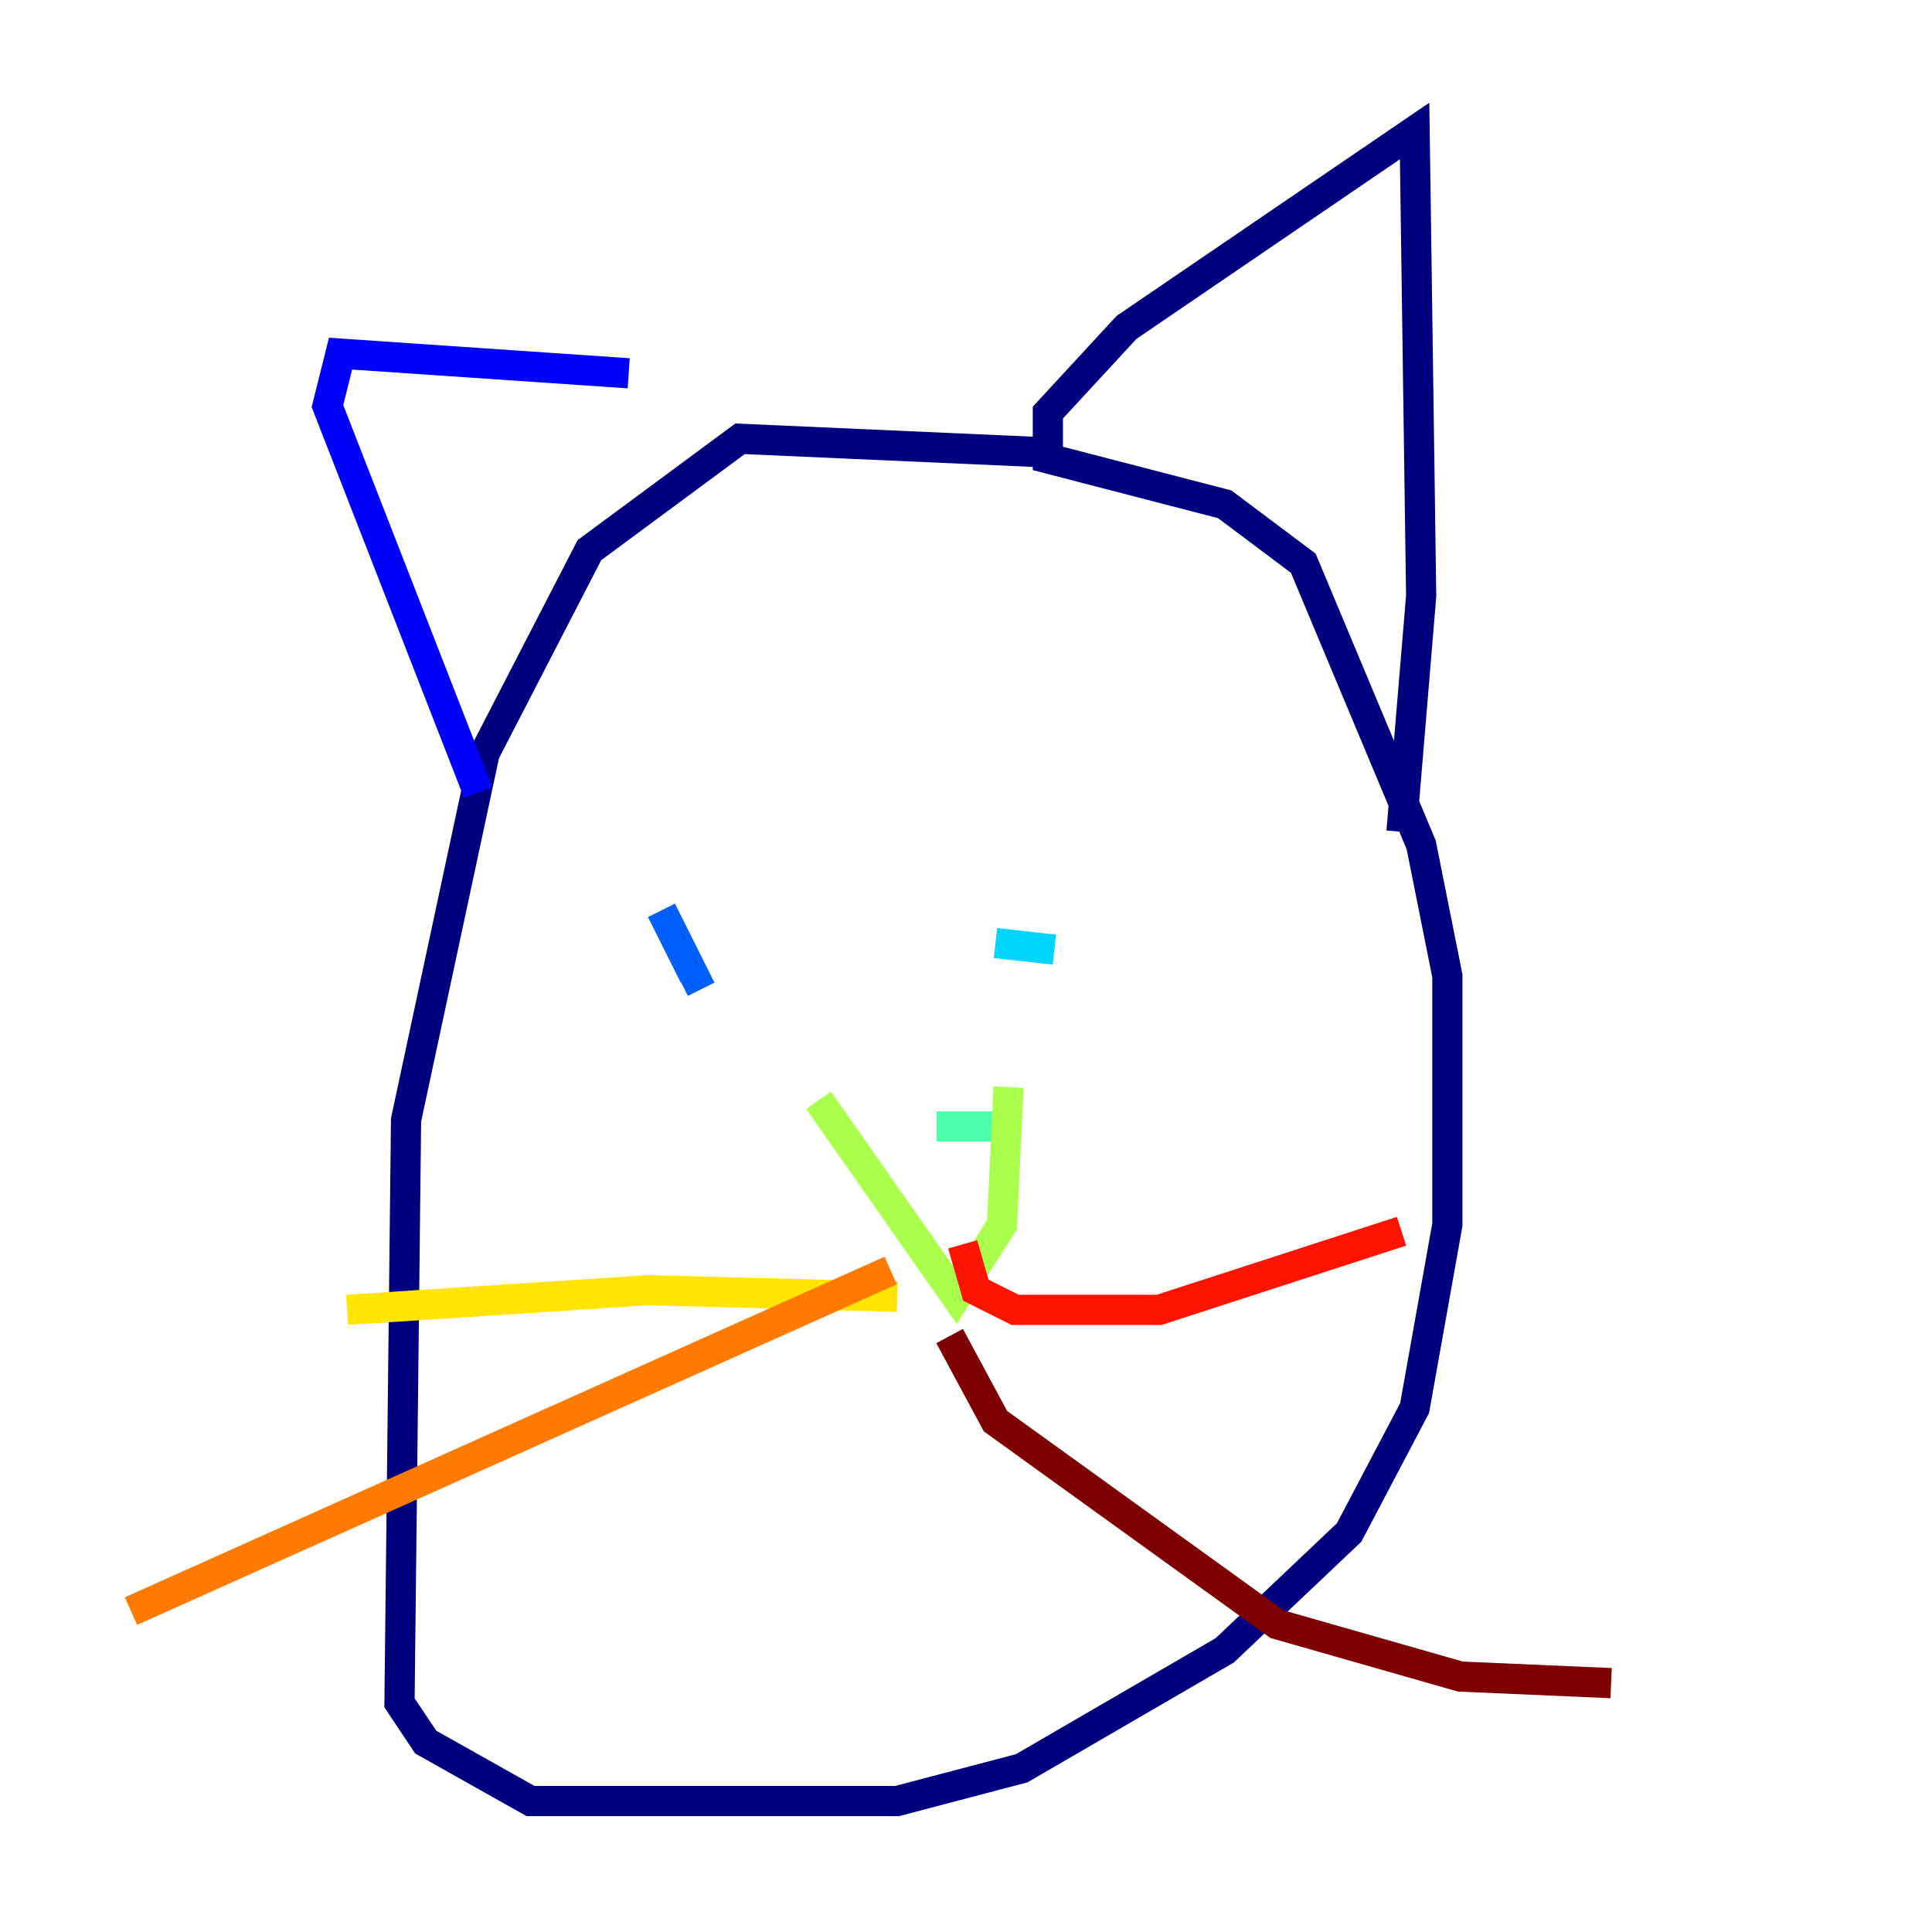 <?xml version="1.0" encoding="utf-8" ?>
<svg baseProfile="tiny" height="128" version="1.2" viewBox="0,0,128,128" width="128" xmlns="http://www.w3.org/2000/svg" xmlns:ev="http://www.w3.org/2001/xml-events" xmlns:xlink="http://www.w3.org/1999/xlink"><defs /><polyline fill="none" points="68.556,29.939 49.031,29.071 39.051,36.447 32.108,49.898 26.902,74.197 26.468,112.814 28.203,115.417 35.146,119.322 59.444,119.322 67.688,117.153 81.139,109.342 89.383,101.532 93.722,93.288 95.891,81.139 95.891,64.651 94.156,55.973 86.346,37.315 81.139,33.41 69.424,30.373 69.424,27.336 74.63,21.695 93.722,8.678 94.156,39.485 92.854,55.105" stroke="#00007f" stroke-width="2" /><polyline fill="none" points="41.654,24.732 22.563,23.43 21.695,26.902 31.675,52.502" stroke="#0000fe" stroke-width="2" /><polyline fill="none" points="43.824,60.312 45.993,64.651 45.125,65.085" stroke="#0060ff" stroke-width="2" /><polyline fill="none" points="69.858,62.915 65.953,62.481" stroke="#00d4ff" stroke-width="2" /><polyline fill="none" points="62.047,74.63 65.953,74.63" stroke="#4cffaa" stroke-width="2" /><polyline fill="none" points="54.237,72.895 63.349,85.912 66.386,81.139 66.82,72.027" stroke="#aaff4c" stroke-width="2" /><polyline fill="none" points="59.444,85.912 42.956,85.478 22.997,86.78" stroke="#ffe500" stroke-width="2" /><polyline fill="none" points="59.01,84.176 8.678,106.739" stroke="#ff7a00" stroke-width="2" /><polyline fill="none" points="63.783,82.441 64.651,85.478 67.254,86.78 76.8,86.78 92.854,81.573" stroke="#fe1200" stroke-width="2" /><polyline fill="none" points="62.915,88.515 65.953,94.156 84.61,107.607 96.759,111.078 106.739,111.512" stroke="#7f0000" stroke-width="2" /></svg>